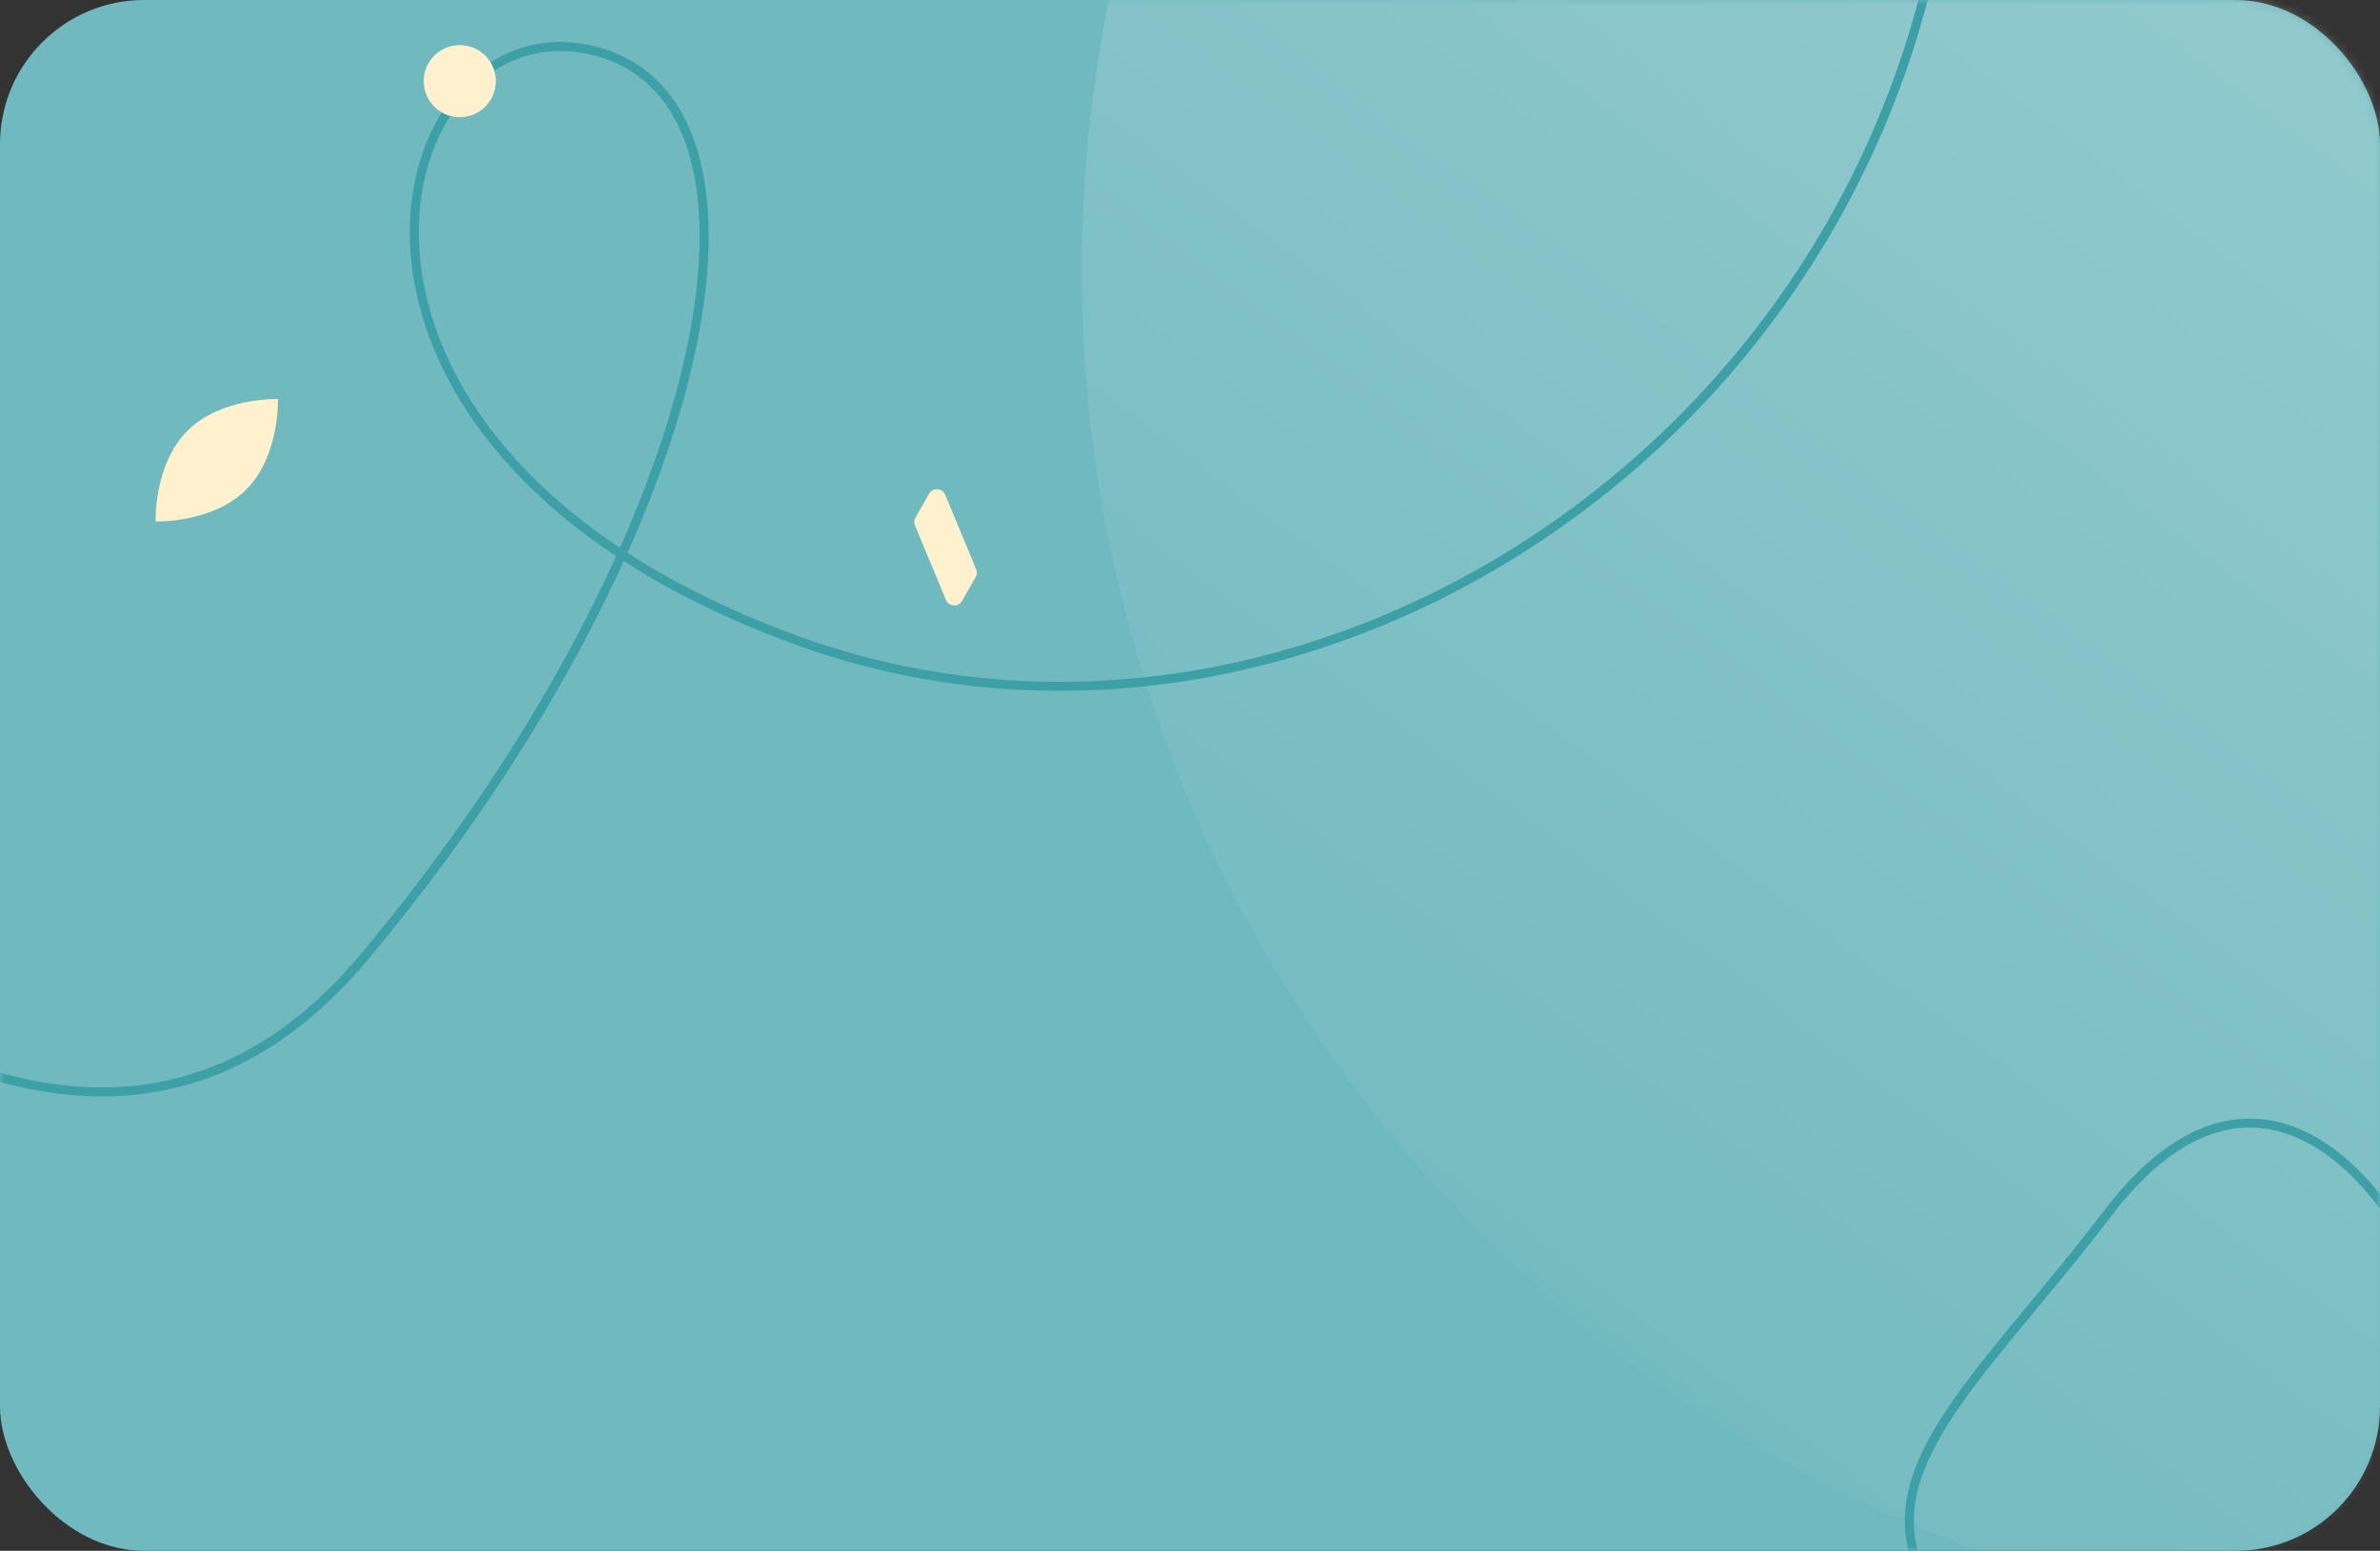 <svg width="264" height="172" viewBox="0 0 264 172" fill="none" xmlns="http://www.w3.org/2000/svg">
<rect x="0" y="0" width="264" height="172" fill="#333333" stroke="none"/>
<rect width="264" height="172" rx="16" fill="#70B9BE"/>
<mask id="mask0_701_895" style="mask-type:alpha" maskUnits="userSpaceOnUse" x="0" y="0" width="264" height="172">
<rect width="264" height="172" rx="16" fill="white"/>
</mask>
<g mask="url(#mask0_701_895)">
<circle cx="271" cy="30" r="151" fill="url(#paint0_linear_701_895)" fill-opacity="0.3"/>
<path d="M-135.173 16.073C-127.256 14.012 -105.869 16.942 -83.654 45.147C-55.885 80.403 1.817 152.297 40.461 106.076C79.105 59.854 88.841 11.188 65.75 5.596C42.66 0.004 28.835 49.109 88.05 70.9C147.265 92.69 218.815 43.843 216.823 -30.604" stroke="#3DA0A7"/>
<path d="M275.926 165.624C278.953 193.531 252.429 201.389 239.597 195.077C193.725 171.888 214.034 160.584 233.725 134.655C253.415 108.727 272.899 137.716 275.926 165.624Z" stroke="#3DA0A7"/>
</g>
<path d="M27.302 54.302C23.554 58.051 17.258 57.831 17.258 57.831C17.258 57.831 17.038 51.535 20.787 47.787C24.535 44.039 30.831 44.258 30.831 44.258C30.831 44.258 31.051 50.554 27.302 54.302Z" fill="#FFF1CE"/>
<path d="M108.224 64.011C108.378 63.742 108.398 63.417 108.279 63.131L104.847 54.879C104.528 54.112 103.468 54.045 103.055 54.766L101.549 57.401C101.395 57.67 101.374 57.995 101.493 58.281L104.926 66.533C105.244 67.3 106.305 67.366 106.717 66.646L108.224 64.011Z" fill="#FFF1CE"/>
<circle cx="51" cy="9" r="4" fill="#FFF1CE"/>
<defs>
<linearGradient id="paint0_linear_701_895" x1="300" y1="-25" x2="158.057" y2="165.041" gradientUnits="userSpaceOnUse">
<stop stop-color="white"/>
<stop offset="1" stop-color="white" stop-opacity="0"/>
</linearGradient>
</defs>
</svg>
